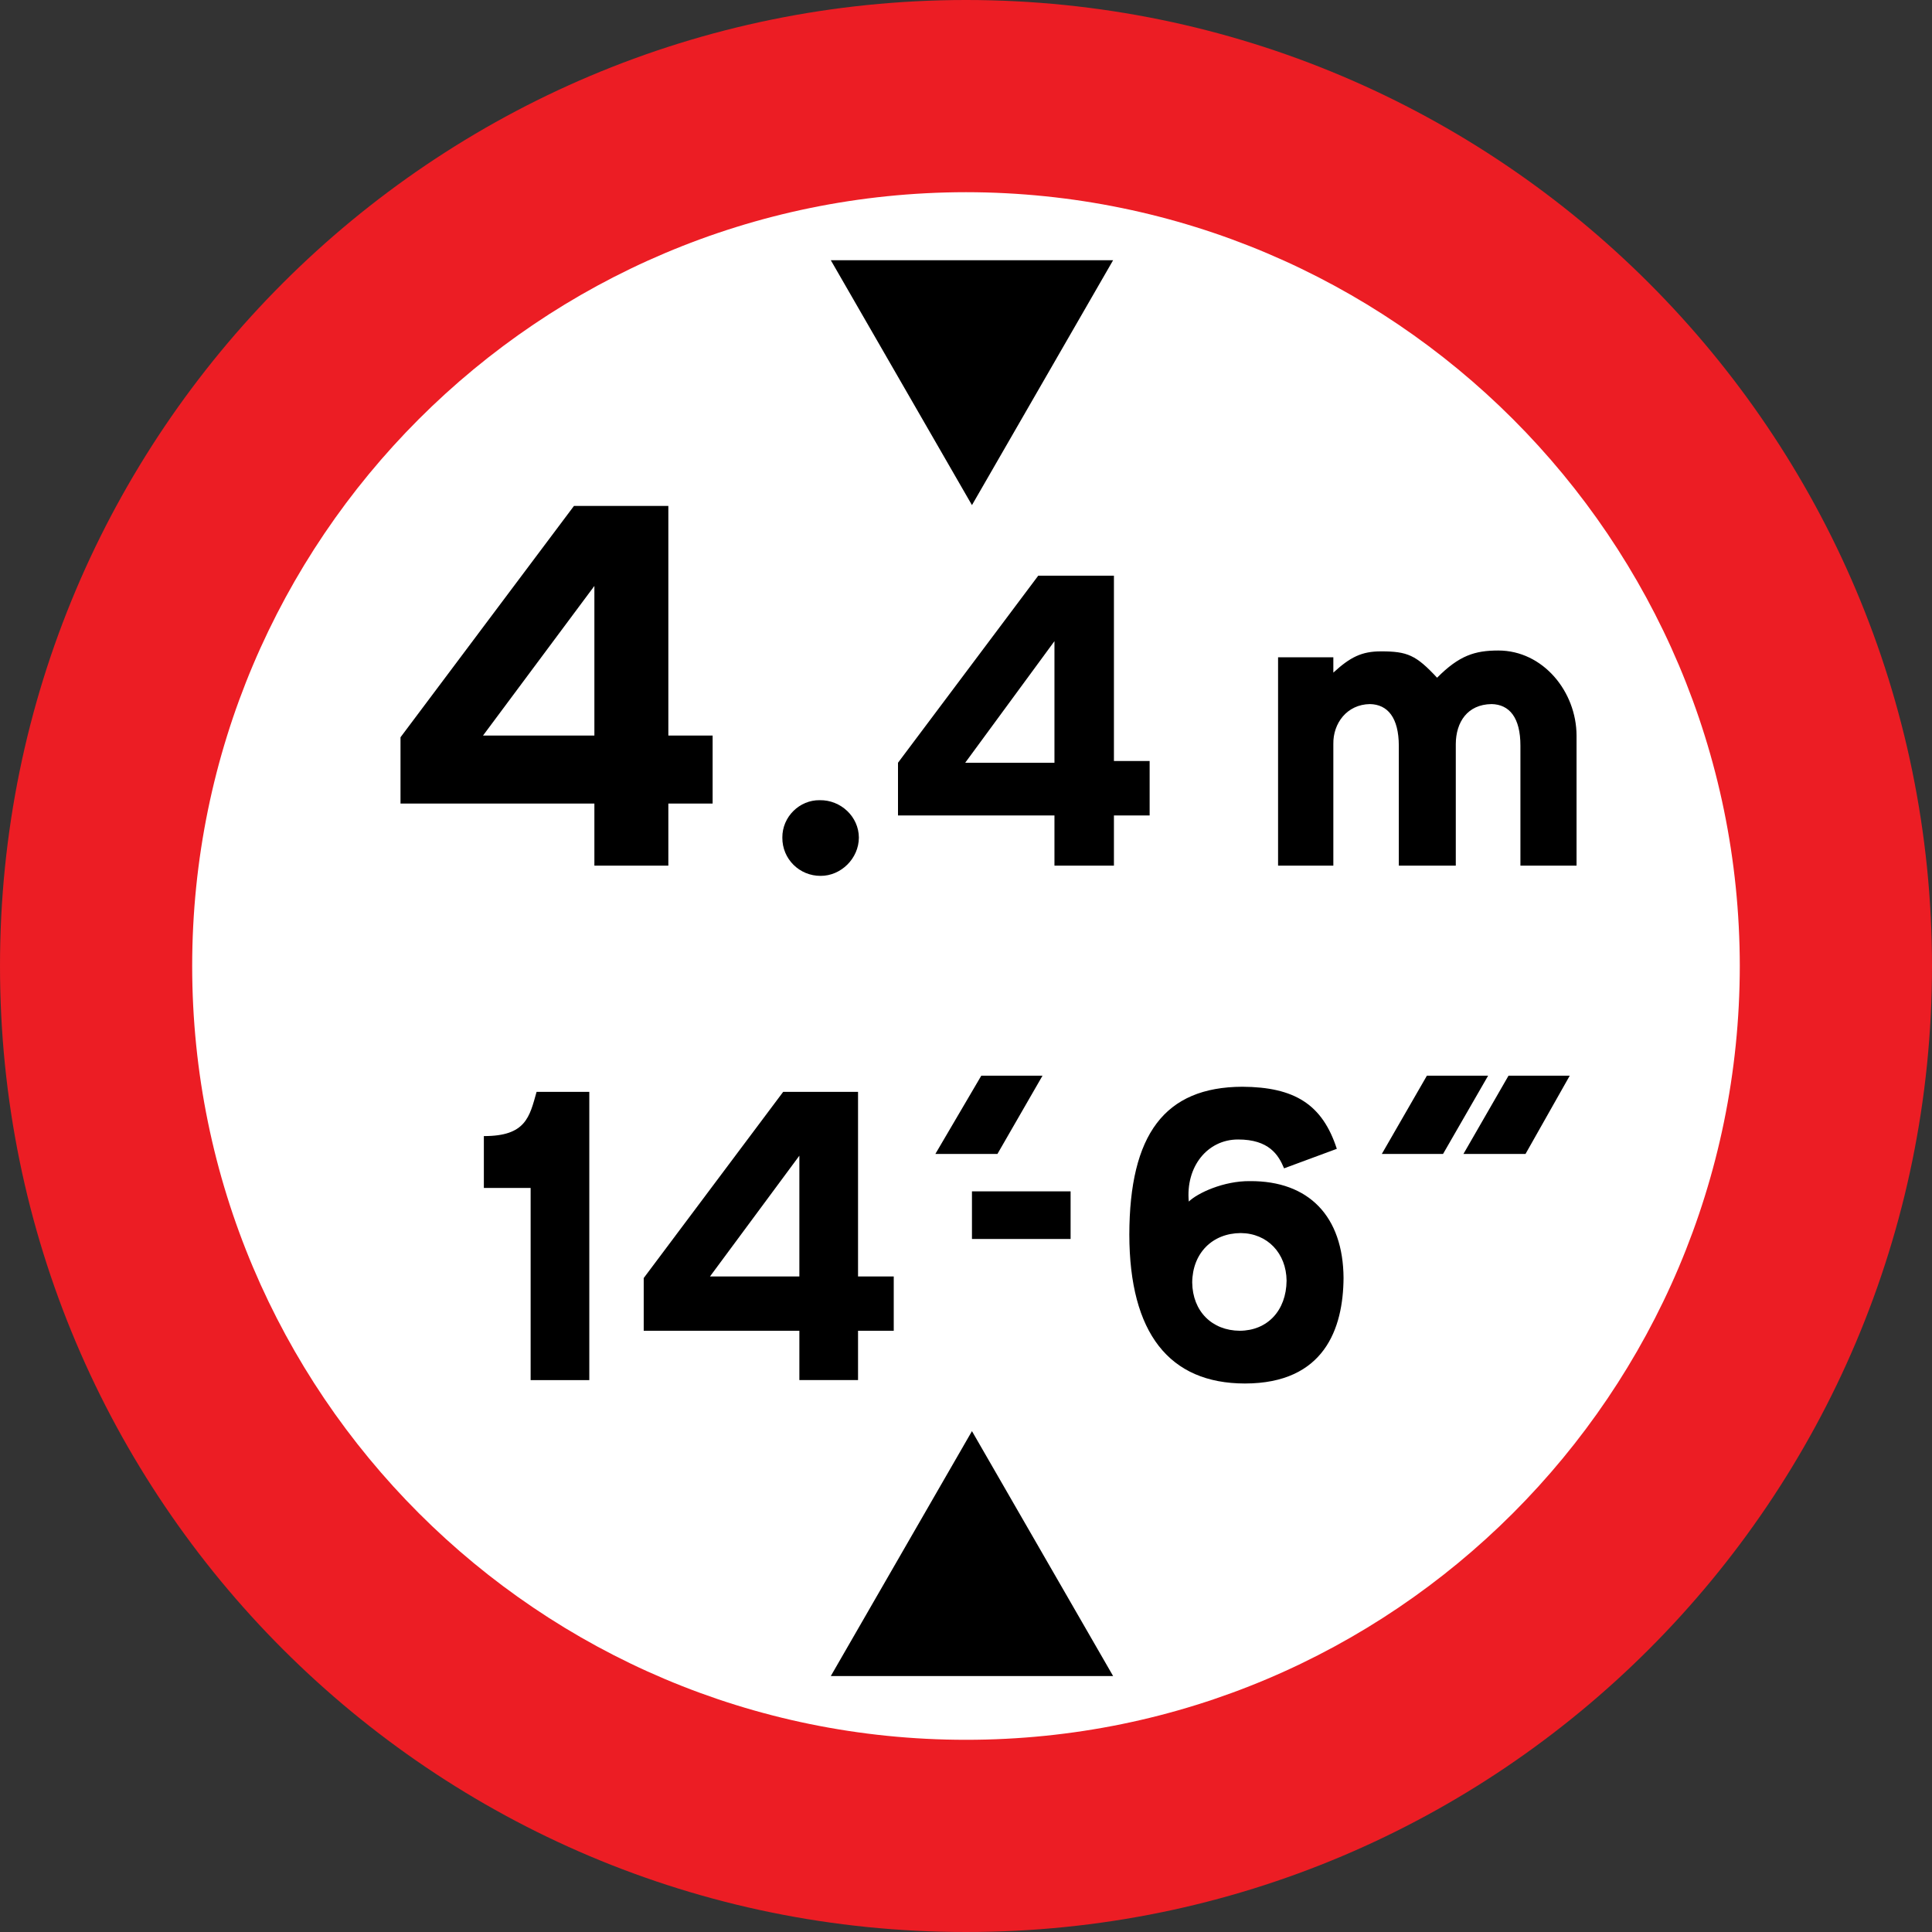 <!-- Created with Inkscape (http://www.inkscape.org/) -->
<svg xmlns:rdf="http://www.w3.org/1999/02/22-rdf-syntax-ns#" xmlns="http://www.w3.org/2000/svg" xml:space="preserve" height="600" width="600" version="1.1" xmlns:cc="http://creativecommons.org/ns#" xmlns:dc="http://purl.org/dc/elements/1.1/"><rect width="100%" height="100%" fill="#333333" stroke="none"/><g fill-rule="nonzero" transform="matrix(1.25,0,0,-1.25,-2.437,600.262)"><path fill="#ec1d24" d="M1.95,240.21c-0.038,132.49,107.42,239.95,240,240,132.51-0.05,239.97-107.51,240-240-0.03-132.6-107.49-240.06-240-240-132.58-0.056-240.04,107.4-240,240"/><path fill="#FFF" d="M49.696,240.21c0.018,106.1,86.074,192.15,192.25,192.25,106.11-0.1,192.17-86.15,192.25-192.25-0.08-106.2-86.14-192.26-192.25-192.25-106.18-0.001-192.24,86.054-192.25,192.25"/><path fill="#000" d="m208.36,415.56,35.07-60.845,35.07,60.845-70.141,0"/><path fill="#000" d="m208.36,63.802,35.07,60.845,35.07-60.845-70.141,0"/><path fill="#000" d="m365.54,193.52,11.197,19.437,15.211,0-10.986-19.437-15.423,0"/><path fill="#000" d="m148.36,208.94,0-71.62-14.577,0,0,47.746-11.62,0,0,12.887c10.433-0.025,11.349,4.757,13.099,10.986h13.099"/><path d="M243.22,339.09l-43.31,57.82v16.37h48.34v15.31h18.22v-15.31h11.09v-16.87h-11.09v-57.32h-23.25zm5.03,19.82v37.5h-27.75l27.75-37.5z" transform="matrix(0.8,0,0,-0.8,1.95,480.21)" fill="#000"/><path fill="#000" d="m234.34,193.52,11.408,19.437,15.211,0-11.197-19.437-15.423,0"/><path d="M385.81,337.5c-24.13,0.09-35.03,14.82-35.09,45.94,0.06,30.56,12.38,46.2,35.9,46.22,24.67-0.02,30.52-17.06,30.63-32.75-0.11-19.15-10.78-30.2-29.03-30.1-8.2-0.1-16.35,3.72-19.03,6.35-1.01-10.77,5.73-19.29,15.31-19.28,9.62-0.01,12.56,4.81,14.28,8.96l16.38-6.06c-4.49-13.85-13.17-19.19-29.35-19.28zm-0.5,45.44c8.32,0.06,14.16,6.28,14.25,14.78-0.09,9.3-5.95,15.52-14.53,15.56-8.58-0.04-14.68-6-14.78-15.03,0.1-9.03,6.21-15.25,15.06-15.31z" transform="matrix(0.8,0,0,-0.8,1.95,480.21)" fill="#000"/><path fill="#000" d="m345.26,193.52,11.197,19.437,15.211,0-11.197-19.437-15.211,0"/><path fill="#000" d="m243.43,172.39,24.507,0,0,11.831-24.507,0,0-11.831z"/><path d="M178.25,157.12l-53.87,71.85v20.59h60.21v19.28h22.97v-19.28h13.75v-21.12h-13.75v-71.32h-29.31zm6.34,24.85v46.47h-34.59l34.59-46.47z" transform="matrix(0.8,0,0,-0.8,1.95,480.21)" fill="#000"/><path fill="#000" d="m196.32,272.11c-0.039,5.183,4.275,9.368,9.296,9.296,5.252,0.072,9.692-4.113,9.718-9.296-0.026-5.218-4.467-9.53-9.507-9.507-5.232-0.023-9.546,4.162-9.507,9.507"/><path d="M322.44,178.78l-43.56,58.1v16.37h48.59v15.59h18.47v-15.59h11.09v-16.91h-11.09v-57.56h-23.5zm5.03,20.34v37.76h-27.72l27.72-37.76z" transform="matrix(0.8,0,0,-0.8,1.95,480.21)" fill="#000"/><path fill="#000" d="m372.51,305.28c-5.984-0.081-8.845-4.475-8.873-9.93v-30.211h-14.155v29.789c-0.021,7-2.78,10.271-7.183,10.352-5.713-0.081-9.187-4.782-9.085-9.93v-30.211h-13.732v51.761h13.732v-3.803c4.188,3.852,7.049,5.283,11.831,5.282,6.562,0.002,8.708-0.917,13.944-6.549,5.493,5.528,9.377,6.755,15.211,6.761,11.127-0.005,19.405-10.224,19.437-21.127v-32.324h-13.944v29.789c0.014,7-2.745,10.271-7.183,10.352"/></g></svg>
